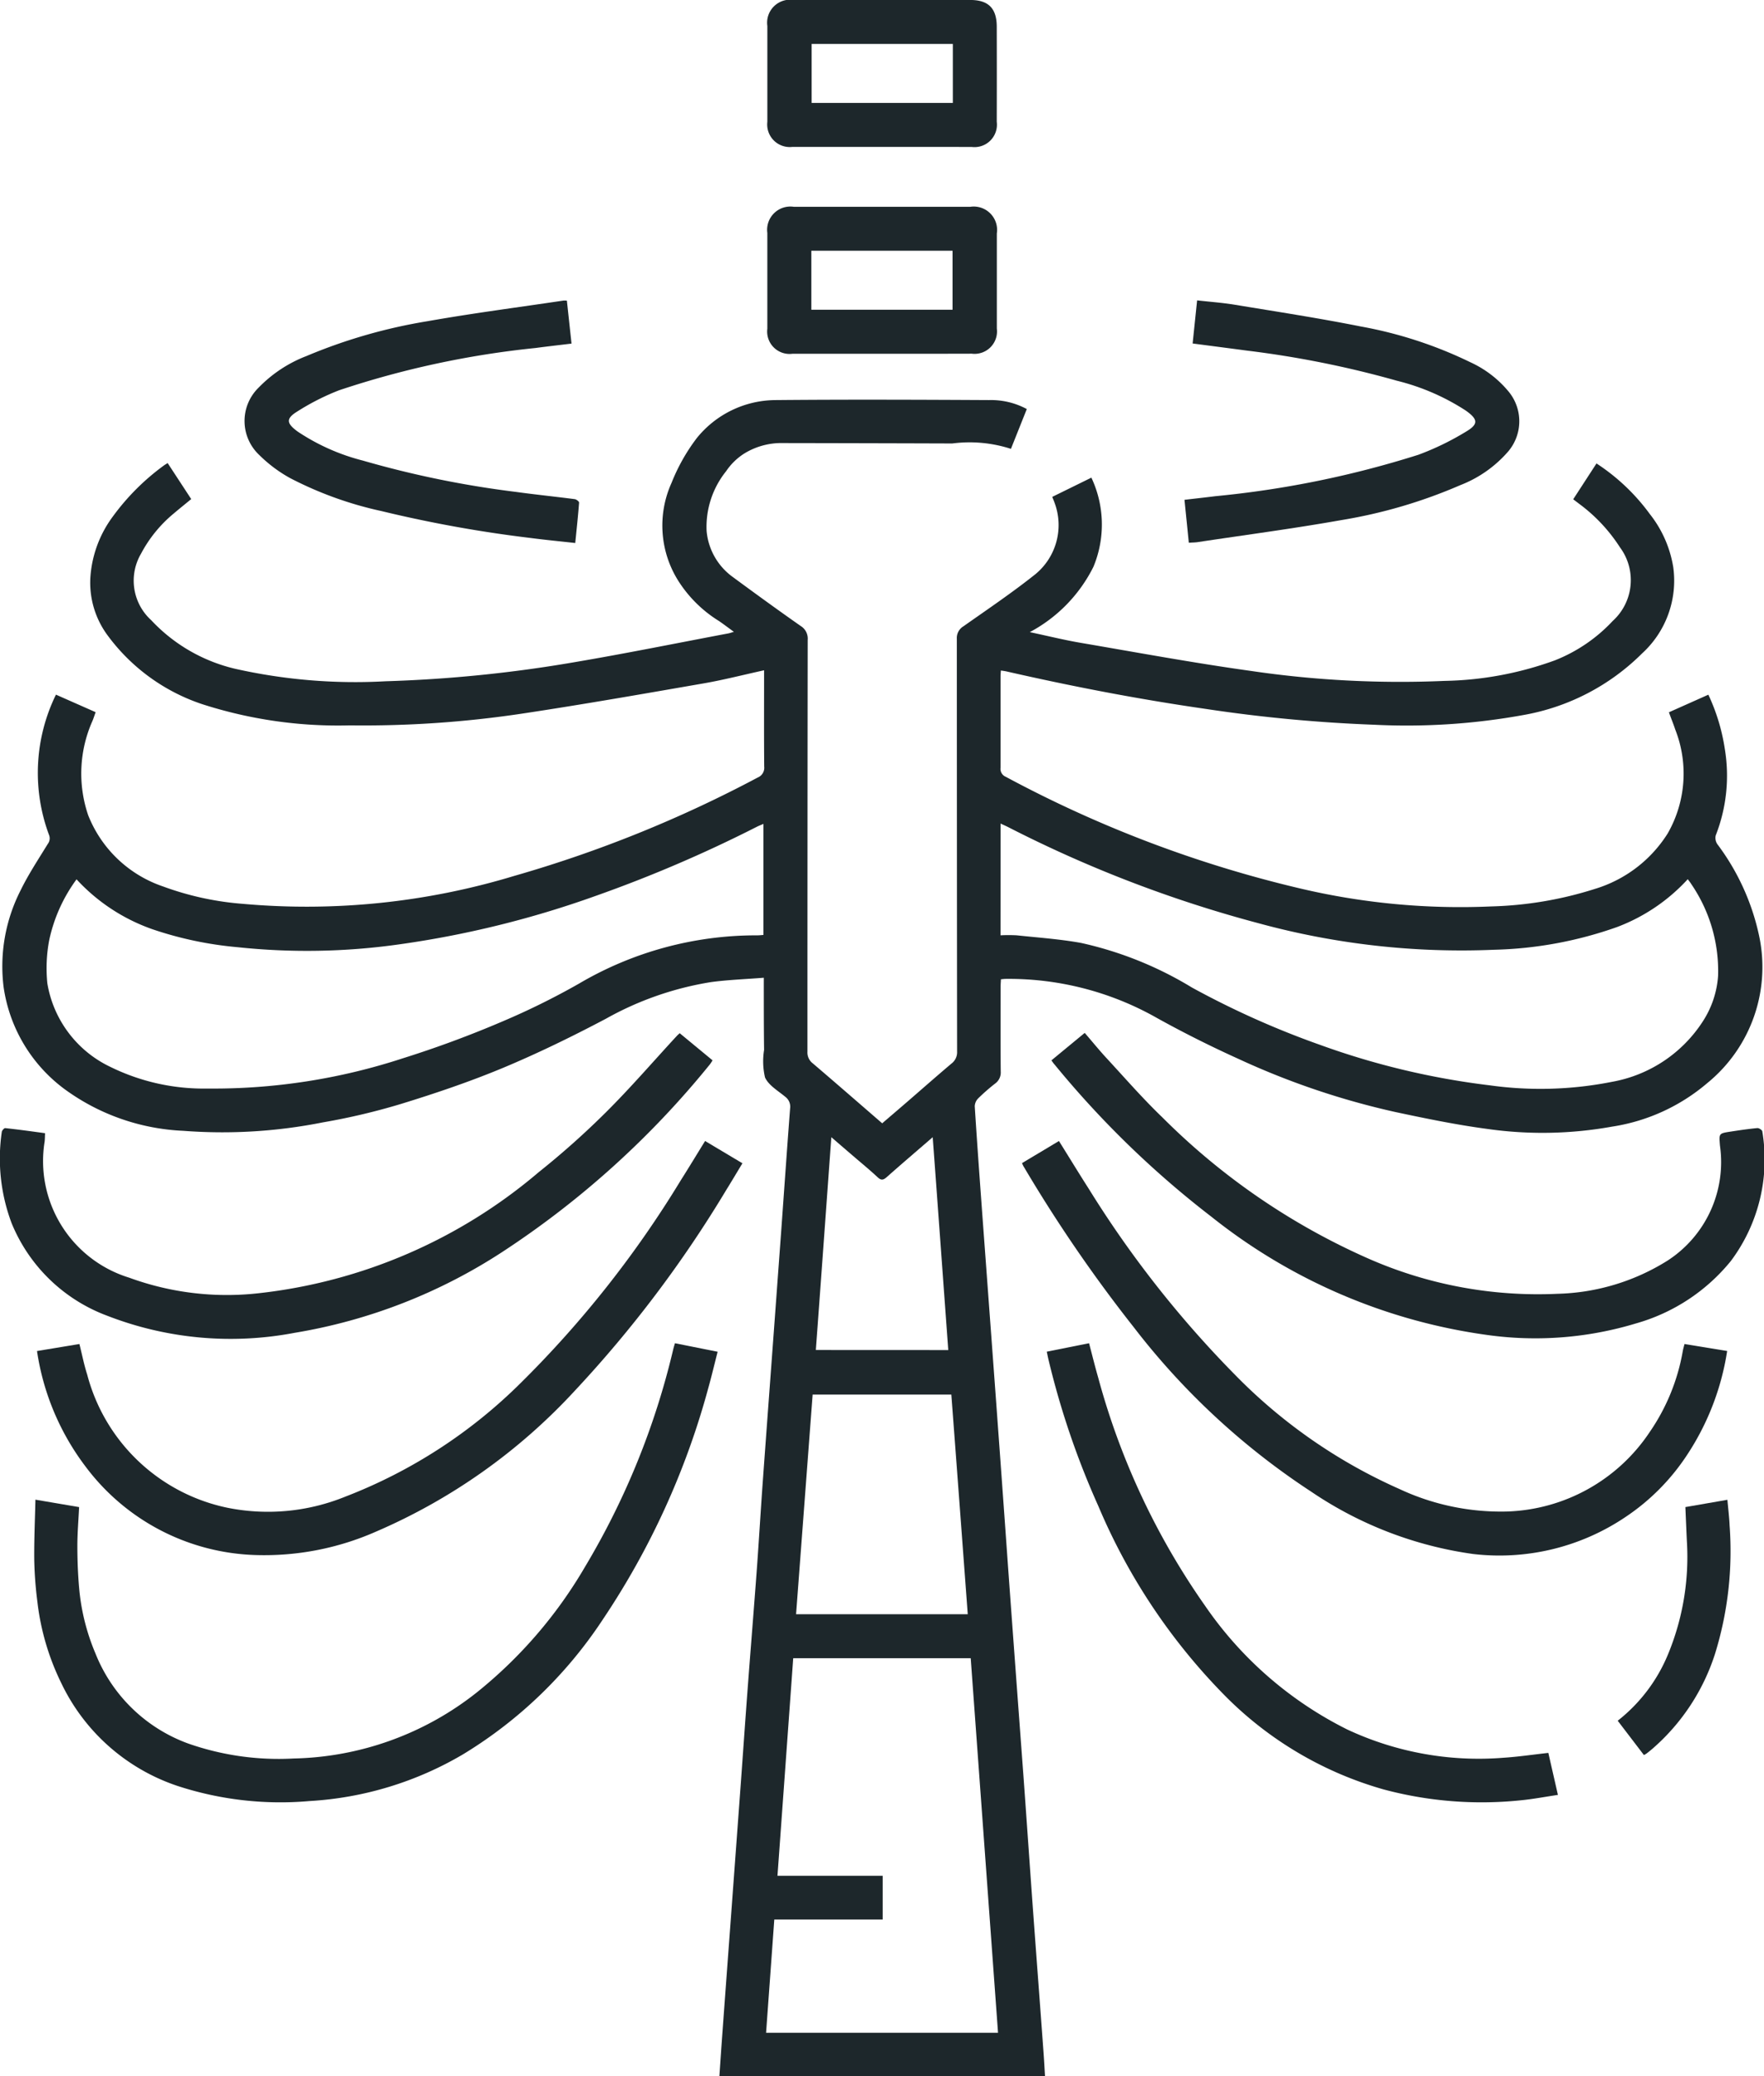 <svg xmlns="http://www.w3.org/2000/svg" width="85.939" height="101.147" viewBox="0 0 85.939 101.147">
  <g id="img15" transform="translate(-3773.724 1210.556)">
    <g id="Grupo_128178" data-name="Grupo 128178" transform="translate(3773.724 -1210.556)">
      <path id="Trazado_165224" data-name="Trazado 165224" d="M3812.345-888.341c-.894.071-1.742.1-2.577.213a15.452,15.452,0,0,0-5.117,1.785c-1.634.863-3.3,1.677-5,2.388-1.621.676-3.293,1.242-4.973,1.759a31.73,31.73,0,0,1-3.808.9,25.016,25.016,0,0,1-6.806.412,10.572,10.572,0,0,1-5.755-2.009,7.512,7.512,0,0,1-3-5,8.15,8.15,0,0,1,.82-4.689c.383-.789.874-1.528,1.333-2.278a.443.443,0,0,0,.056-.45,8.662,8.662,0,0,1,.342-6.822l1.933.854c-.056.154-.1.3-.158.434a6.3,6.3,0,0,0-.206,4.584,5.989,5.989,0,0,0,3.648,3.472,14.413,14.413,0,0,0,3.9.848,34.863,34.863,0,0,0,13.207-1.361,60.965,60.965,0,0,0,11.867-4.795.513.513,0,0,0,.314-.535c-.013-1.434-.006-2.869-.006-4.3v-.388c-1.009.221-1.969.469-2.943.638-2.952.512-5.9,1.03-8.865,1.476a52.136,52.136,0,0,1-8.375.57,21.54,21.54,0,0,1-7.2-1.036,9.412,9.412,0,0,1-4.586-3.33,4.31,4.31,0,0,1-.854-2.826,5.584,5.584,0,0,1,1.082-2.965,11.335,11.335,0,0,1,2.51-2.511c.043-.032.091-.058.174-.11l1.148,1.754c-.295.244-.577.469-.849.7a6.439,6.439,0,0,0-1.594,1.956,2.6,2.6,0,0,0,.493,3.243,8.145,8.145,0,0,0,4.09,2.368,26.649,26.649,0,0,0,7.326.608,65.887,65.887,0,0,0,9.174-.924c2.519-.426,5.023-.935,7.534-1.409.063-.012.125-.035.263-.075-.273-.2-.494-.367-.721-.524a6.219,6.219,0,0,1-1.913-1.847,5.053,5.053,0,0,1-.4-4.892,9.188,9.188,0,0,1,1.227-2.175,4.963,4.963,0,0,1,3.844-1.852c3.465-.032,6.93-.018,10.395,0a3.672,3.672,0,0,1,1.839.437l-.773,1.939a6.543,6.543,0,0,0-2.857-.262q-4.12-.013-8.24-.02a3.454,3.454,0,0,0-1.889.506,3,3,0,0,0-.888.863,4.327,4.327,0,0,0-.952,2.917,3.1,3.1,0,0,0,1.259,2.227c1.1.81,2.207,1.616,3.327,2.4a.718.718,0,0,1,.338.678q-.012,10.03-.012,20.061a.661.661,0,0,0,.257.563c1.124.959,2.238,1.93,3.385,2.923.411-.352.818-.7,1.224-1.051.717-.62,1.428-1.248,2.153-1.86a.691.691,0,0,0,.272-.589q-.011-10.047-.013-20.094a.667.667,0,0,1,.324-.619c1.181-.832,2.381-1.641,3.509-2.541a3.1,3.1,0,0,0,.929-3.474c-.031-.093-.072-.183-.114-.288l1.907-.937a5.36,5.36,0,0,1,.1,4.343,7.283,7.283,0,0,1-3.1,3.182c.89.189,1.668.383,2.457.518,2.769.473,5.532.985,8.313,1.372a49.844,49.844,0,0,0,9.438.486,16.538,16.538,0,0,0,5.371-1,7.734,7.734,0,0,0,2.821-1.921,2.683,2.683,0,0,0,.352-3.585,8.019,8.019,0,0,0-1.978-2.113l-.3-.228,1.134-1.746a9.928,9.928,0,0,1,2.6,2.467,5.614,5.614,0,0,1,1.142,2.6,4.8,4.8,0,0,1-1.522,4.189,10.845,10.845,0,0,1-5.779,3,31.81,31.81,0,0,1-7.278.473,73.206,73.206,0,0,1-8.227-.775c-3.25-.469-6.473-1.09-9.674-1.821-.084-.019-.171-.029-.28-.046-.006.113-.016.209-.016.306,0,1.479,0,2.957,0,4.436a.417.417,0,0,0,.256.436,58.569,58.569,0,0,0,14.325,5.436,33.967,33.967,0,0,0,9.322.879,18.183,18.183,0,0,0,5.069-.858,6.356,6.356,0,0,0,3.529-2.694,5.864,5.864,0,0,0,.368-5.071c-.088-.27-.2-.534-.306-.835l1.921-.857a9.537,9.537,0,0,1,.8,2.632,7.971,7.971,0,0,1-.442,4.226.544.544,0,0,0,.086.432,11.382,11.382,0,0,1,2.013,4.384,7.291,7.291,0,0,1-2.514,7.251,9.3,9.3,0,0,1-4.632,2.117,19.1,19.1,0,0,1-6.062.115c-1.507-.2-3-.507-4.491-.825a37.63,37.63,0,0,1-7.644-2.587c-1.353-.612-2.686-1.279-3.985-2a14.619,14.619,0,0,0-7.365-1.9c-.065,0-.129.01-.228.018-.006.125-.016.241-.016.358,0,1.379-.008,2.759.006,4.138a.663.663,0,0,1-.276.587,9.441,9.441,0,0,0-.821.719.574.574,0,0,0-.169.385c.109,1.717.234,3.432.359,5.148.1,1.353.2,2.706.3,4.058q.192,2.59.382,5.18.173,2.359.343,4.719c.116,1.605.229,3.211.346,4.815q.316,4.315.637,8.629c.166,2.277.321,4.554.487,6.831.165,2.255.337,4.509.5,6.763.027.362.045.726.07,1.114h-15.865c.048-.7.093-1.376.143-2.055q.187-2.557.377-5.114.253-3.431.506-6.863c.119-1.617.229-3.234.351-4.851.147-1.956.307-3.912.451-5.868.1-1.373.18-2.747.279-4.12.167-2.321.341-4.641.512-6.961q.2-2.722.4-5.445c.141-1.958.277-3.916.426-5.873a.6.6,0,0,0-.233-.567c-.354-.294-.813-.558-.989-.944a3.485,3.485,0,0,1-.045-1.34C3812.344-885.961,3812.345-887.1,3812.345-888.341Zm-33.482-4.794a7.7,7.7,0,0,0-1.333,2.971,7.327,7.327,0,0,0-.089,2.1,5.506,5.506,0,0,0,3.072,4.067,10.3,10.3,0,0,0,4.733,1.054,29.659,29.659,0,0,0,9.5-1.469,51.59,51.59,0,0,0,4.883-1.807,35.724,35.724,0,0,0,3.694-1.825,17.013,17.013,0,0,1,8.7-2.362c.1,0,.209-.013.305-.02v-5.41c-.119.052-.21.086-.3.13a65.35,65.35,0,0,1-7.891,3.384,48.036,48.036,0,0,1-9.574,2.358,32.024,32.024,0,0,1-7.854.135,17.7,17.7,0,0,1-4.129-.868A9.124,9.124,0,0,1,3778.863-893.135Zm45.014,2.727a7.676,7.676,0,0,1,.783,0c1.05.112,2.108.184,3.145.372a17.733,17.733,0,0,1,5.4,2.173,42.525,42.525,0,0,0,6.263,2.8,37.306,37.306,0,0,0,8.242,1.963,17.872,17.872,0,0,0,5.956-.17,6.657,6.657,0,0,0,4.438-2.962,4.661,4.661,0,0,0,.732-2.2,7.5,7.5,0,0,0-1.3-4.463c-.048-.08-.109-.153-.177-.247a8.948,8.948,0,0,1-3.447,2.332,19.258,19.258,0,0,1-5.988,1.106,37.5,37.5,0,0,1-11.453-1.286,61.142,61.142,0,0,1-12.223-4.69c-.111-.056-.226-.106-.368-.172Zm-5.742,45.815v2.131h-5.279c-.134,1.856-.267,3.684-.4,5.517h11.3c-.444-6.091-.886-12.157-1.331-18.247h-8.647c-.255,3.529-.509,7.043-.767,10.6Zm4.146-12.741c-.267-3.587-.531-7.142-.8-10.7h-6.757c-.269,3.573-.537,7.119-.807,10.7Zm-.949-12.869c-.253-3.461-.5-6.877-.758-10.37-.8.692-1.529,1.314-2.245,1.949-.167.148-.274.159-.441,0-.355-.331-.729-.64-1.1-.957s-.73-.628-1.153-.992c-.255,3.5-.5,6.921-.755,10.367Z" transform="translate(-3775.134 935.972)" fill="#1d272b"/>
      <path id="Trazado_165225" data-name="Trazado 165225" d="M3830.11-222.238l2.079.415c-.159.619-.3,1.216-.464,1.8a38.059,38.059,0,0,1-5.155,11.28,21.5,21.5,0,0,1-6.784,6.531,16.593,16.593,0,0,1-7.483,2.277,16.118,16.118,0,0,1-6.425-.736,9.668,9.668,0,0,1-5.667-5.013,12.15,12.15,0,0,1-1.164-3.97,19.023,19.023,0,0,1-.151-2c-.011-.965.034-1.93.057-2.963l2.128.362c-.031.652-.086,1.276-.085,1.9,0,.691.027,1.384.089,2.072a10.5,10.5,0,0,0,.793,3.159,7.693,7.693,0,0,0,4.516,4.386,13.316,13.316,0,0,0,5.139.73,14.853,14.853,0,0,0,8.923-3.219,22.119,22.119,0,0,0,5.261-6.1,37.261,37.261,0,0,0,4.3-10.578C3830.038-222,3830.069-222.1,3830.11-222.238Z" transform="translate(-3797.227 287.674)" fill="#1d272b"/>
      <path id="Trazado_165226" data-name="Trazado 165226" d="M3800.9-360.815l2.066-.342c.129.514.225,1.011.379,1.489a8.948,8.948,0,0,0,6.843,6.49,10,10,0,0,0,5.714-.536,24.735,24.735,0,0,0,8.57-5.552,51.416,51.416,0,0,0,7.792-9.867c.395-.623.776-1.254,1.184-1.914l1.819,1.086c-.277.457-.539.9-.81,1.336a57.971,57.971,0,0,1-7.339,9.726,28.465,28.465,0,0,1-9.724,6.891,13.489,13.489,0,0,1-5.857,1.131,10.743,10.743,0,0,1-8.28-4.321A12.286,12.286,0,0,1,3800.9-360.815Z" transform="translate(-3799.097 426.631)" fill="#1d272b"/>
      <path id="Trazado_165227" data-name="Trazado 165227" d="M4525.742-369.944l1.8-1.077c.5.8.966,1.566,1.452,2.326a51.581,51.581,0,0,0,7.1,9.036,25.844,25.844,0,0,0,8.043,5.594,11.659,11.659,0,0,0,5.227,1.093,8.686,8.686,0,0,0,6.959-3.872,9.939,9.939,0,0,0,1.612-3.949c.018-.1.046-.192.083-.339l2.078.34a12.663,12.663,0,0,1-1.947,5.055,10.656,10.656,0,0,1-2.981,3.016,10.989,10.989,0,0,1-7.453,1.818,18.6,18.6,0,0,1-7.888-3.039,35.2,35.2,0,0,1-8.646-8.015,70.648,70.648,0,0,1-5.346-7.8C4525.8-369.807,4525.778-369.867,4525.742-369.944Z" transform="translate(-4475.952 426.606)" fill="#1d272b"/>
      <path id="Trazado_165228" data-name="Trazado 165228" d="M3775.919-445.547c-.007.158-.007.277-.019.4a5.944,5.944,0,0,0,4.119,6.639,13.83,13.83,0,0,0,6.281.76,25.339,25.339,0,0,0,13.669-5.9,39.969,39.969,0,0,0,3.3-2.943c1.192-1.187,2.292-2.466,3.433-3.7.036-.039.078-.073.136-.127l1.6,1.322a2.126,2.126,0,0,1-.128.195,43.947,43.947,0,0,1-10.094,9.126,26.385,26.385,0,0,1-10.15,3.955,16.6,16.6,0,0,1-9.1-.827,8.072,8.072,0,0,1-4.673-4.509,8.933,8.933,0,0,1-.481-4.456c.009-.069.116-.188.166-.182C3774.618-445.727,3775.259-445.636,3775.919-445.547Z" transform="translate(-3773.724 500.751)" fill="#1d272b"/>
      <path id="Trazado_165229" data-name="Trazado 165229" d="M4547.379-449.229l1.622-1.338c.347.4.67.8,1.02,1.182.911.984,1.791,2,2.759,2.929a33.012,33.012,0,0,0,10,6.865,20.492,20.492,0,0,0,9.243,1.734,10.573,10.573,0,0,0,5.379-1.621,5.715,5.715,0,0,0,2.547-5.6c-.044-.587-.068-.59.51-.679.436-.067.873-.132,1.311-.173.079-.007.234.094.242.159a8.259,8.259,0,0,1-1.531,6.315,9.163,9.163,0,0,1-4.626,3.043,16.913,16.913,0,0,1-7.228.564,27.555,27.555,0,0,1-13.449-5.759,46.585,46.585,0,0,1-7.652-7.426C4547.481-449.081,4547.446-449.137,4547.379-449.229Z" transform="translate(-4496.156 500.885)" fill="#1d272b"/>
      <path id="Trazado_165230" data-name="Trazado 165230" d="M4543.973-221.819l2.06-.412c.15.567.285,1.119.442,1.664a35.379,35.379,0,0,0,5.217,11.136,18.283,18.283,0,0,0,6.916,6.015,15.1,15.1,0,0,0,7.625,1.378c.711-.047,1.419-.152,2.175-.236.146.641.3,1.31.467,2.046-.636.094-1.239.211-1.847.267a18.457,18.457,0,0,1-6.654-.536,17.646,17.646,0,0,1-7.646-4.488,29.423,29.423,0,0,1-6.241-9.309,40.1,40.1,0,0,1-2.426-7.119C4544.03-221.539,4544.006-221.665,4543.973-221.819Z" transform="translate(-4492.976 287.667)" fill="#1d272b"/>
      <path id="Trazado_165231" data-name="Trazado 165231" d="M3969.409-989.376c.075.7.148,1.375.226,2.092-.6.074-1.18.138-1.754.215a44.354,44.354,0,0,0-9.572,2.06,11.675,11.675,0,0,0-2.026,1.027c-.569.349-.544.575,0,.977a10.242,10.242,0,0,0,3.184,1.42,48.063,48.063,0,0,0,7.47,1.528c.949.131,1.9.227,2.854.351.08.01.216.116.212.169-.049.644-.118,1.287-.187,1.968-.757-.084-1.468-.152-2.175-.245a62.424,62.424,0,0,1-7.279-1.314,17.813,17.813,0,0,1-4.431-1.6,6.743,6.743,0,0,1-1.5-1.12,2.271,2.271,0,0,1-.031-3.3,6.478,6.478,0,0,1,2.331-1.533,25.941,25.941,0,0,1,5.893-1.694c2.2-.389,4.42-.676,6.631-1.006A1.453,1.453,0,0,1,3969.409-989.376Z" transform="translate(-3941.791 1004.022)" fill="#1d272b"/>
      <path id="Trazado_165232" data-name="Trazado 165232" d="M4645.507-977.7c-.071-.712-.14-1.387-.211-2.091.528-.062,1.019-.116,1.508-.177a47.79,47.79,0,0,0,9.888-2.018,13.3,13.3,0,0,0,2.309-1.12c.628-.368.6-.606,0-1.032a10.96,10.96,0,0,0-3.351-1.453,48.327,48.327,0,0,0-7.313-1.469c-.861-.115-1.724-.226-2.644-.347.071-.687.143-1.371.218-2.1.635.072,1.248.115,1.851.215,2.043.337,4.091.651,6.12,1.056a20.55,20.55,0,0,1,5.354,1.749,5.242,5.242,0,0,1,1.826,1.393,2.273,2.273,0,0,1,0,2.953,5.91,5.91,0,0,1-2.333,1.637,24.487,24.487,0,0,1-5.786,1.7c-2.309.41-4.636.717-6.955,1.066C4645.849-977.711,4645.706-977.714,4645.507-977.7Z" transform="translate(-4587.59 1004.14)" fill="#1d272b"/>
      <path id="Trazado_165233" data-name="Trazado 165233" d="M4343.895-1051.269q-2.184,0-4.367,0a1.092,1.092,0,0,1-1.225-1.221q0-2.333,0-4.665a1.133,1.133,0,0,1,1.289-1.274q4.3,0,8.6,0a1.139,1.139,0,0,1,1.292,1.3q0,2.316,0,4.632a1.093,1.093,0,0,1-1.221,1.224Q4346.078-1051.267,4343.895-1051.269Zm-3.448-2.145h6.88v-2.874h-6.88Z" transform="translate(-4300.92 1068.503)" fill="#1d272b"/>
      <path id="Trazado_165234" data-name="Trazado 165234" d="M4343.9-1203.4h-4.367a1.1,1.1,0,0,1-1.226-1.224q0-2.332,0-4.665a1.121,1.121,0,0,1,1.286-1.268q4.3,0,8.6,0c.883,0,1.288.405,1.29,1.3q.006,2.316,0,4.632a1.094,1.094,0,0,1-1.221,1.228Q4346.081-1203.4,4343.9-1203.4Zm3.444-5.015h-6.88v2.873h6.88Z" transform="translate(-4300.923 1210.556)" fill="#1d272b"/>
      <path id="Trazado_165235" data-name="Trazado 165235" d="M4964.075-96.286a7.959,7.959,0,0,0,2.442-3.213,12.407,12.407,0,0,0,.928-5.527c-.026-.538-.047-1.076-.073-1.668l2.047-.355c.038.433.089.834.106,1.236a16.929,16.929,0,0,1-.7,6.239,10.258,10.258,0,0,1-3.044,4.641c-.1.086-.2.168-.308.25a1.185,1.185,0,0,1-.122.068Z" transform="translate(-4885.263 180.112)" fill="#1d272b"/>
    </g>
  </g>
</svg>

